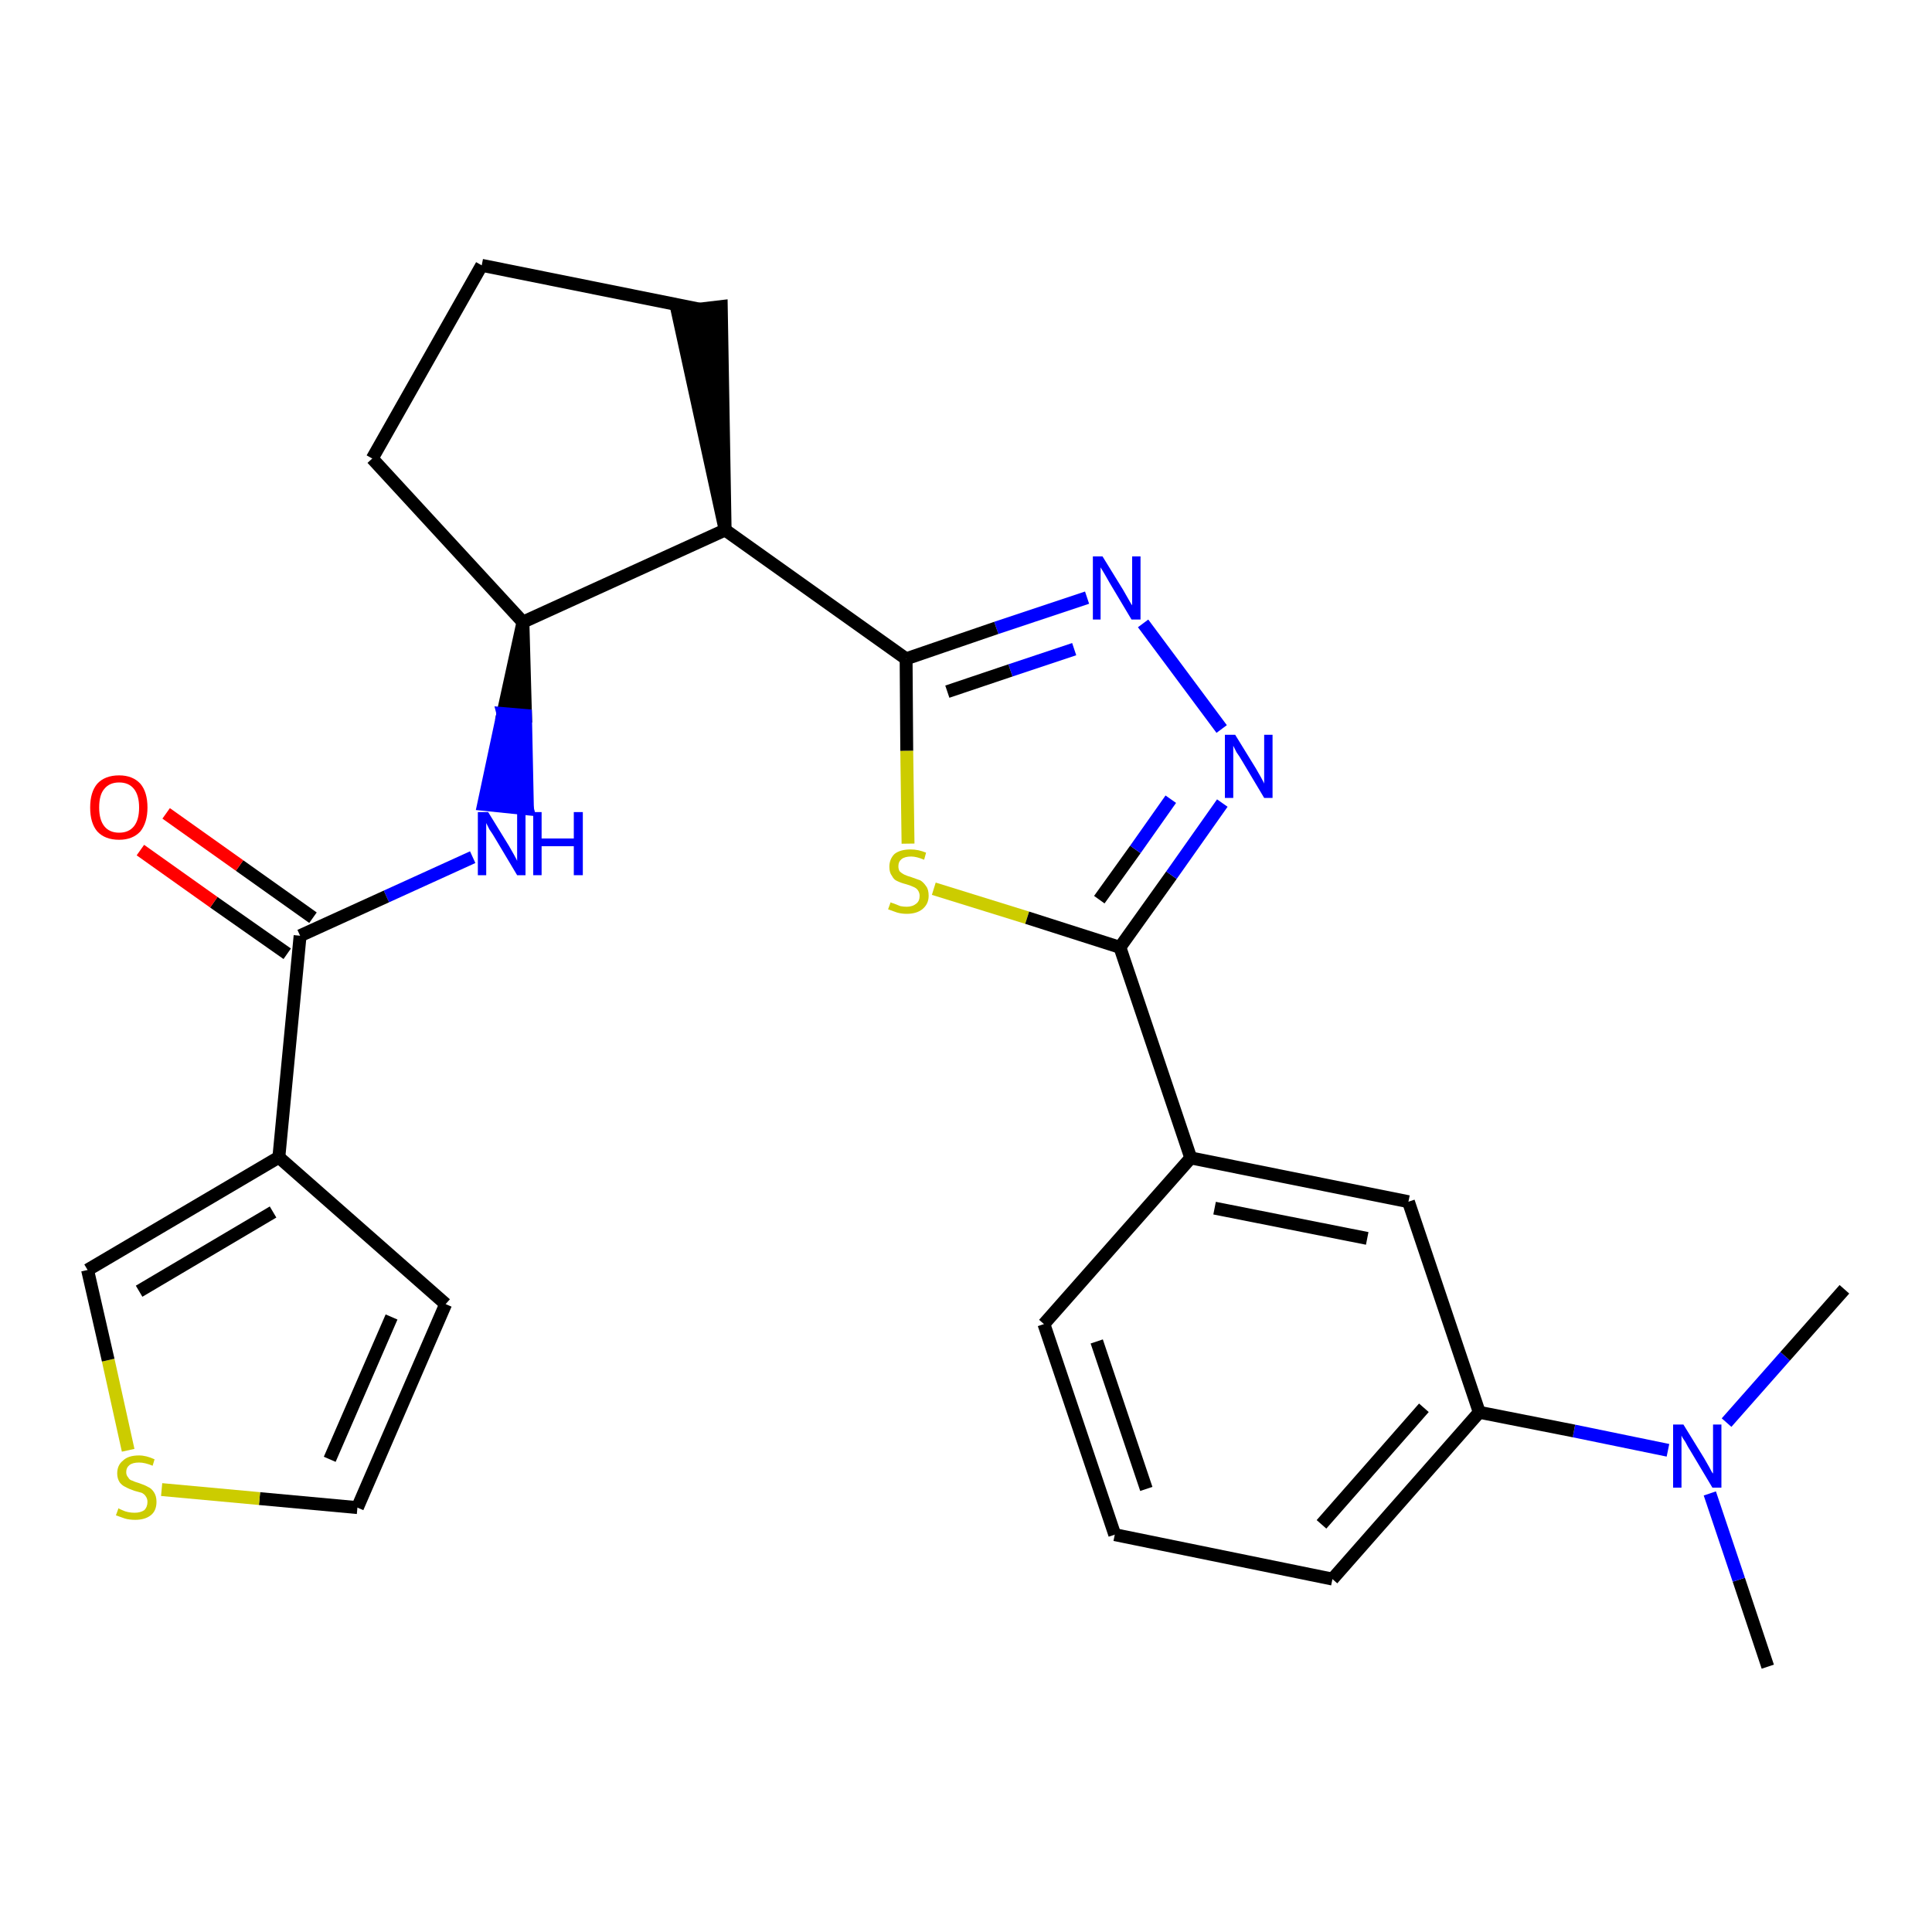 <?xml version='1.0' encoding='iso-8859-1'?>
<svg version='1.1' baseProfile='full'
              xmlns='http://www.w3.org/2000/svg'
                      xmlns:rdkit='http://www.rdkit.org/xml'
                      xmlns:xlink='http://www.w3.org/1999/xlink'
                  xml:space='preserve'
width='300px' height='300px' viewBox='0 0 300 300'>
<!-- END OF HEADER -->
<path class='bond-0 atom-0 atom-1' d='M 274.5,258.8 L 270.0,245.3' style='fill:none;fill-rule:evenodd;stroke:#000000;stroke-width:2.0px;stroke-linecap:butt;stroke-linejoin:miter;stroke-opacity:1' />
<path class='bond-0 atom-0 atom-1' d='M 270.0,245.3 L 265.5,231.9' style='fill:none;fill-rule:evenodd;stroke:#0000FF;stroke-width:2.0px;stroke-linecap:butt;stroke-linejoin:miter;stroke-opacity:1' />
<path class='bond-1 atom-1 atom-2' d='M 268.1,220.9 L 277.2,210.6' style='fill:none;fill-rule:evenodd;stroke:#0000FF;stroke-width:2.0px;stroke-linecap:butt;stroke-linejoin:miter;stroke-opacity:1' />
<path class='bond-1 atom-1 atom-2' d='M 277.2,210.6 L 286.4,200.2' style='fill:none;fill-rule:evenodd;stroke:#000000;stroke-width:2.0px;stroke-linecap:butt;stroke-linejoin:miter;stroke-opacity:1' />
<path class='bond-2 atom-1 atom-3' d='M 259.0,225.2 L 244.4,222.2' style='fill:none;fill-rule:evenodd;stroke:#0000FF;stroke-width:2.0px;stroke-linecap:butt;stroke-linejoin:miter;stroke-opacity:1' />
<path class='bond-2 atom-1 atom-3' d='M 244.4,222.2 L 229.7,219.3' style='fill:none;fill-rule:evenodd;stroke:#000000;stroke-width:2.0px;stroke-linecap:butt;stroke-linejoin:miter;stroke-opacity:1' />
<path class='bond-3 atom-3 atom-4' d='M 229.7,219.3 L 206.9,245.2' style='fill:none;fill-rule:evenodd;stroke:#000000;stroke-width:2.0px;stroke-linecap:butt;stroke-linejoin:miter;stroke-opacity:1' />
<path class='bond-3 atom-3 atom-4' d='M 221.1,218.6 L 205.2,236.7' style='fill:none;fill-rule:evenodd;stroke:#000000;stroke-width:2.0px;stroke-linecap:butt;stroke-linejoin:miter;stroke-opacity:1' />
<path class='bond-26 atom-26 atom-3' d='M 218.7,186.6 L 229.7,219.3' style='fill:none;fill-rule:evenodd;stroke:#000000;stroke-width:2.0px;stroke-linecap:butt;stroke-linejoin:miter;stroke-opacity:1' />
<path class='bond-4 atom-4 atom-5' d='M 206.9,245.2 L 173.1,238.3' style='fill:none;fill-rule:evenodd;stroke:#000000;stroke-width:2.0px;stroke-linecap:butt;stroke-linejoin:miter;stroke-opacity:1' />
<path class='bond-5 atom-5 atom-6' d='M 173.1,238.3 L 162.1,205.6' style='fill:none;fill-rule:evenodd;stroke:#000000;stroke-width:2.0px;stroke-linecap:butt;stroke-linejoin:miter;stroke-opacity:1' />
<path class='bond-5 atom-5 atom-6' d='M 178.0,231.2 L 170.3,208.3' style='fill:none;fill-rule:evenodd;stroke:#000000;stroke-width:2.0px;stroke-linecap:butt;stroke-linejoin:miter;stroke-opacity:1' />
<path class='bond-6 atom-6 atom-7' d='M 162.1,205.6 L 184.9,179.8' style='fill:none;fill-rule:evenodd;stroke:#000000;stroke-width:2.0px;stroke-linecap:butt;stroke-linejoin:miter;stroke-opacity:1' />
<path class='bond-7 atom-7 atom-8' d='M 184.9,179.8 L 173.9,147.1' style='fill:none;fill-rule:evenodd;stroke:#000000;stroke-width:2.0px;stroke-linecap:butt;stroke-linejoin:miter;stroke-opacity:1' />
<path class='bond-25 atom-7 atom-26' d='M 184.9,179.8 L 218.7,186.6' style='fill:none;fill-rule:evenodd;stroke:#000000;stroke-width:2.0px;stroke-linecap:butt;stroke-linejoin:miter;stroke-opacity:1' />
<path class='bond-25 atom-7 atom-26' d='M 188.6,187.6 L 212.3,192.3' style='fill:none;fill-rule:evenodd;stroke:#000000;stroke-width:2.0px;stroke-linecap:butt;stroke-linejoin:miter;stroke-opacity:1' />
<path class='bond-8 atom-8 atom-9' d='M 173.9,147.1 L 181.9,135.9' style='fill:none;fill-rule:evenodd;stroke:#000000;stroke-width:2.0px;stroke-linecap:butt;stroke-linejoin:miter;stroke-opacity:1' />
<path class='bond-8 atom-8 atom-9' d='M 181.9,135.9 L 189.8,124.7' style='fill:none;fill-rule:evenodd;stroke:#0000FF;stroke-width:2.0px;stroke-linecap:butt;stroke-linejoin:miter;stroke-opacity:1' />
<path class='bond-8 atom-8 atom-9' d='M 170.7,139.7 L 176.3,131.9' style='fill:none;fill-rule:evenodd;stroke:#000000;stroke-width:2.0px;stroke-linecap:butt;stroke-linejoin:miter;stroke-opacity:1' />
<path class='bond-8 atom-8 atom-9' d='M 176.3,131.9 L 181.8,124.1' style='fill:none;fill-rule:evenodd;stroke:#0000FF;stroke-width:2.0px;stroke-linecap:butt;stroke-linejoin:miter;stroke-opacity:1' />
<path class='bond-27 atom-25 atom-8' d='M 145.0,138.0 L 159.5,142.5' style='fill:none;fill-rule:evenodd;stroke:#CCCC00;stroke-width:2.0px;stroke-linecap:butt;stroke-linejoin:miter;stroke-opacity:1' />
<path class='bond-27 atom-25 atom-8' d='M 159.5,142.5 L 173.9,147.1' style='fill:none;fill-rule:evenodd;stroke:#000000;stroke-width:2.0px;stroke-linecap:butt;stroke-linejoin:miter;stroke-opacity:1' />
<path class='bond-9 atom-9 atom-10' d='M 189.7,113.2 L 177.5,96.8' style='fill:none;fill-rule:evenodd;stroke:#0000FF;stroke-width:2.0px;stroke-linecap:butt;stroke-linejoin:miter;stroke-opacity:1' />
<path class='bond-10 atom-10 atom-11' d='M 168.8,92.8 L 154.7,97.5' style='fill:none;fill-rule:evenodd;stroke:#0000FF;stroke-width:2.0px;stroke-linecap:butt;stroke-linejoin:miter;stroke-opacity:1' />
<path class='bond-10 atom-10 atom-11' d='M 154.7,97.5 L 140.7,102.3' style='fill:none;fill-rule:evenodd;stroke:#000000;stroke-width:2.0px;stroke-linecap:butt;stroke-linejoin:miter;stroke-opacity:1' />
<path class='bond-10 atom-10 atom-11' d='M 166.8,100.8 L 156.9,104.1' style='fill:none;fill-rule:evenodd;stroke:#0000FF;stroke-width:2.0px;stroke-linecap:butt;stroke-linejoin:miter;stroke-opacity:1' />
<path class='bond-10 atom-10 atom-11' d='M 156.9,104.1 L 147.1,107.4' style='fill:none;fill-rule:evenodd;stroke:#000000;stroke-width:2.0px;stroke-linecap:butt;stroke-linejoin:miter;stroke-opacity:1' />
<path class='bond-11 atom-11 atom-12' d='M 140.7,102.3 L 112.6,82.3' style='fill:none;fill-rule:evenodd;stroke:#000000;stroke-width:2.0px;stroke-linecap:butt;stroke-linejoin:miter;stroke-opacity:1' />
<path class='bond-24 atom-11 atom-25' d='M 140.7,102.3 L 140.8,116.6' style='fill:none;fill-rule:evenodd;stroke:#000000;stroke-width:2.0px;stroke-linecap:butt;stroke-linejoin:miter;stroke-opacity:1' />
<path class='bond-24 atom-11 atom-25' d='M 140.8,116.6 L 141.0,131.0' style='fill:none;fill-rule:evenodd;stroke:#CCCC00;stroke-width:2.0px;stroke-linecap:butt;stroke-linejoin:miter;stroke-opacity:1' />
<path class='bond-12 atom-12 atom-13' d='M 112.6,82.3 L 112.0,47.6 L 105.2,48.4 Z' style='fill:#000000;fill-rule:evenodd;fill-opacity:1;stroke:#000000;stroke-width:2.0px;stroke-linecap:butt;stroke-linejoin:miter;stroke-opacity:1;' />
<path class='bond-28 atom-16 atom-12' d='M 81.2,96.6 L 112.6,82.3' style='fill:none;fill-rule:evenodd;stroke:#000000;stroke-width:2.0px;stroke-linecap:butt;stroke-linejoin:miter;stroke-opacity:1' />
<path class='bond-13 atom-13 atom-14' d='M 108.6,48.0 L 74.8,41.2' style='fill:none;fill-rule:evenodd;stroke:#000000;stroke-width:2.0px;stroke-linecap:butt;stroke-linejoin:miter;stroke-opacity:1' />
<path class='bond-14 atom-14 atom-15' d='M 74.8,41.2 L 57.8,71.2' style='fill:none;fill-rule:evenodd;stroke:#000000;stroke-width:2.0px;stroke-linecap:butt;stroke-linejoin:miter;stroke-opacity:1' />
<path class='bond-15 atom-15 atom-16' d='M 57.8,71.2 L 81.2,96.6' style='fill:none;fill-rule:evenodd;stroke:#000000;stroke-width:2.0px;stroke-linecap:butt;stroke-linejoin:miter;stroke-opacity:1' />
<path class='bond-16 atom-16 atom-17' d='M 81.2,96.6 L 78.1,110.8 L 81.6,111.1 Z' style='fill:#000000;fill-rule:evenodd;fill-opacity:1;stroke:#000000;stroke-width:2.0px;stroke-linecap:butt;stroke-linejoin:miter;stroke-opacity:1;' />
<path class='bond-16 atom-16 atom-17' d='M 78.1,110.8 L 81.9,125.6 L 75.1,124.9 Z' style='fill:#0000FF;fill-rule:evenodd;fill-opacity:1;stroke:#0000FF;stroke-width:2.0px;stroke-linecap:butt;stroke-linejoin:miter;stroke-opacity:1;' />
<path class='bond-16 atom-16 atom-17' d='M 78.1,110.8 L 81.6,111.1 L 81.9,125.6 Z' style='fill:#0000FF;fill-rule:evenodd;fill-opacity:1;stroke:#0000FF;stroke-width:2.0px;stroke-linecap:butt;stroke-linejoin:miter;stroke-opacity:1;' />
<path class='bond-17 atom-17 atom-18' d='M 73.4,133.1 L 60.0,139.2' style='fill:none;fill-rule:evenodd;stroke:#0000FF;stroke-width:2.0px;stroke-linecap:butt;stroke-linejoin:miter;stroke-opacity:1' />
<path class='bond-17 atom-17 atom-18' d='M 60.0,139.2 L 46.6,145.3' style='fill:none;fill-rule:evenodd;stroke:#000000;stroke-width:2.0px;stroke-linecap:butt;stroke-linejoin:miter;stroke-opacity:1' />
<path class='bond-18 atom-18 atom-19' d='M 48.6,142.5 L 37.2,134.4' style='fill:none;fill-rule:evenodd;stroke:#000000;stroke-width:2.0px;stroke-linecap:butt;stroke-linejoin:miter;stroke-opacity:1' />
<path class='bond-18 atom-18 atom-19' d='M 37.2,134.4 L 25.8,126.3' style='fill:none;fill-rule:evenodd;stroke:#FF0000;stroke-width:2.0px;stroke-linecap:butt;stroke-linejoin:miter;stroke-opacity:1' />
<path class='bond-18 atom-18 atom-19' d='M 44.6,148.1 L 33.2,140.1' style='fill:none;fill-rule:evenodd;stroke:#000000;stroke-width:2.0px;stroke-linecap:butt;stroke-linejoin:miter;stroke-opacity:1' />
<path class='bond-18 atom-18 atom-19' d='M 33.2,140.1 L 21.8,132.0' style='fill:none;fill-rule:evenodd;stroke:#FF0000;stroke-width:2.0px;stroke-linecap:butt;stroke-linejoin:miter;stroke-opacity:1' />
<path class='bond-19 atom-18 atom-20' d='M 46.6,145.3 L 43.3,179.7' style='fill:none;fill-rule:evenodd;stroke:#000000;stroke-width:2.0px;stroke-linecap:butt;stroke-linejoin:miter;stroke-opacity:1' />
<path class='bond-20 atom-20 atom-21' d='M 43.3,179.7 L 69.2,202.5' style='fill:none;fill-rule:evenodd;stroke:#000000;stroke-width:2.0px;stroke-linecap:butt;stroke-linejoin:miter;stroke-opacity:1' />
<path class='bond-29 atom-24 atom-20' d='M 13.6,197.2 L 43.3,179.7' style='fill:none;fill-rule:evenodd;stroke:#000000;stroke-width:2.0px;stroke-linecap:butt;stroke-linejoin:miter;stroke-opacity:1' />
<path class='bond-29 atom-24 atom-20' d='M 21.6,200.5 L 42.4,188.2' style='fill:none;fill-rule:evenodd;stroke:#000000;stroke-width:2.0px;stroke-linecap:butt;stroke-linejoin:miter;stroke-opacity:1' />
<path class='bond-21 atom-21 atom-22' d='M 69.2,202.5 L 55.5,234.1' style='fill:none;fill-rule:evenodd;stroke:#000000;stroke-width:2.0px;stroke-linecap:butt;stroke-linejoin:miter;stroke-opacity:1' />
<path class='bond-21 atom-21 atom-22' d='M 60.8,204.5 L 51.2,226.6' style='fill:none;fill-rule:evenodd;stroke:#000000;stroke-width:2.0px;stroke-linecap:butt;stroke-linejoin:miter;stroke-opacity:1' />
<path class='bond-22 atom-22 atom-23' d='M 55.5,234.1 L 40.3,232.7' style='fill:none;fill-rule:evenodd;stroke:#000000;stroke-width:2.0px;stroke-linecap:butt;stroke-linejoin:miter;stroke-opacity:1' />
<path class='bond-22 atom-22 atom-23' d='M 40.3,232.7 L 25.1,231.3' style='fill:none;fill-rule:evenodd;stroke:#CCCC00;stroke-width:2.0px;stroke-linecap:butt;stroke-linejoin:miter;stroke-opacity:1' />
<path class='bond-23 atom-23 atom-24' d='M 19.9,225.2 L 16.8,211.2' style='fill:none;fill-rule:evenodd;stroke:#CCCC00;stroke-width:2.0px;stroke-linecap:butt;stroke-linejoin:miter;stroke-opacity:1' />
<path class='bond-23 atom-23 atom-24' d='M 16.8,211.2 L 13.6,197.2' style='fill:none;fill-rule:evenodd;stroke:#000000;stroke-width:2.0px;stroke-linecap:butt;stroke-linejoin:miter;stroke-opacity:1' />
<path  class='atom-1' d='M 261.4 221.2
L 264.6 226.4
Q 264.9 226.9, 265.4 227.8
Q 265.9 228.8, 266.0 228.8
L 266.0 221.2
L 267.3 221.2
L 267.3 231.0
L 265.9 231.0
L 262.5 225.3
Q 262.1 224.7, 261.7 223.9
Q 261.2 223.2, 261.1 222.9
L 261.1 231.0
L 259.8 231.0
L 259.8 221.2
L 261.4 221.2
' fill='#0000FF'/>
<path  class='atom-9' d='M 191.8 114.1
L 195.0 119.3
Q 195.3 119.8, 195.8 120.7
Q 196.3 121.6, 196.3 121.7
L 196.3 114.1
L 197.6 114.1
L 197.6 123.9
L 196.3 123.9
L 192.9 118.2
Q 192.5 117.5, 192.0 116.8
Q 191.6 116.0, 191.5 115.8
L 191.5 123.9
L 190.2 123.9
L 190.2 114.1
L 191.8 114.1
' fill='#0000FF'/>
<path  class='atom-10' d='M 171.2 86.4
L 174.4 91.6
Q 174.7 92.1, 175.2 93.0
Q 175.7 93.9, 175.8 94.0
L 175.8 86.4
L 177.1 86.4
L 177.1 96.2
L 175.7 96.2
L 172.3 90.5
Q 171.9 89.8, 171.5 89.1
Q 171.0 88.3, 170.9 88.1
L 170.9 96.2
L 169.7 96.2
L 169.7 86.4
L 171.2 86.4
' fill='#0000FF'/>
<path  class='atom-17' d='M 75.8 126.1
L 79.0 131.3
Q 79.3 131.8, 79.8 132.7
Q 80.3 133.6, 80.3 133.7
L 80.3 126.1
L 81.6 126.1
L 81.6 135.9
L 80.3 135.9
L 76.9 130.2
Q 76.5 129.5, 76.0 128.8
Q 75.6 128.0, 75.5 127.8
L 75.5 135.9
L 74.2 135.9
L 74.2 126.1
L 75.8 126.1
' fill='#0000FF'/>
<path  class='atom-17' d='M 82.8 126.1
L 84.1 126.1
L 84.1 130.2
L 89.1 130.2
L 89.1 126.1
L 90.5 126.1
L 90.5 135.9
L 89.1 135.9
L 89.1 131.4
L 84.1 131.4
L 84.1 135.9
L 82.8 135.9
L 82.8 126.1
' fill='#0000FF'/>
<path  class='atom-19' d='M 14.0 125.4
Q 14.0 123.0, 15.1 121.7
Q 16.3 120.4, 18.5 120.4
Q 20.6 120.4, 21.8 121.7
Q 22.9 123.0, 22.9 125.4
Q 22.9 127.7, 21.8 129.1
Q 20.6 130.4, 18.5 130.4
Q 16.3 130.4, 15.1 129.1
Q 14.0 127.8, 14.0 125.4
M 18.5 129.3
Q 20.0 129.3, 20.8 128.3
Q 21.6 127.3, 21.6 125.4
Q 21.6 123.5, 20.8 122.5
Q 20.0 121.5, 18.5 121.5
Q 17.0 121.5, 16.2 122.5
Q 15.4 123.4, 15.4 125.4
Q 15.4 127.3, 16.2 128.3
Q 17.0 129.3, 18.5 129.3
' fill='#FF0000'/>
<path  class='atom-23' d='M 18.4 234.2
Q 18.5 234.3, 19.0 234.5
Q 19.4 234.7, 19.9 234.8
Q 20.4 234.9, 20.9 234.9
Q 21.8 234.9, 22.4 234.5
Q 22.9 234.0, 22.9 233.2
Q 22.9 232.7, 22.6 232.3
Q 22.4 232.0, 22.0 231.8
Q 21.6 231.7, 20.9 231.5
Q 20.0 231.2, 19.5 230.9
Q 19.0 230.7, 18.6 230.2
Q 18.2 229.6, 18.2 228.8
Q 18.2 227.5, 19.1 226.8
Q 19.9 226.0, 21.6 226.0
Q 22.7 226.0, 24.0 226.6
L 23.7 227.6
Q 22.5 227.1, 21.6 227.1
Q 20.6 227.1, 20.1 227.5
Q 19.6 227.9, 19.6 228.6
Q 19.6 229.1, 19.9 229.4
Q 20.1 229.8, 20.5 229.9
Q 20.9 230.1, 21.6 230.3
Q 22.5 230.6, 23.0 230.9
Q 23.5 231.1, 23.9 231.7
Q 24.3 232.3, 24.3 233.2
Q 24.3 234.6, 23.4 235.3
Q 22.5 236.0, 21.0 236.0
Q 20.1 236.0, 19.4 235.8
Q 18.8 235.6, 18.0 235.3
L 18.4 234.2
' fill='#CCCC00'/>
<path  class='atom-25' d='M 138.3 140.1
Q 138.4 140.2, 138.8 140.3
Q 139.3 140.5, 139.8 140.7
Q 140.3 140.8, 140.8 140.8
Q 141.7 140.8, 142.3 140.3
Q 142.8 139.9, 142.8 139.1
Q 142.8 138.6, 142.5 138.2
Q 142.3 137.9, 141.8 137.7
Q 141.4 137.5, 140.7 137.3
Q 139.9 137.1, 139.3 136.8
Q 138.8 136.6, 138.5 136.0
Q 138.1 135.5, 138.1 134.6
Q 138.1 133.4, 138.9 132.6
Q 139.8 131.9, 141.4 131.9
Q 142.6 131.9, 143.8 132.4
L 143.5 133.5
Q 142.3 133.0, 141.5 133.0
Q 140.5 133.0, 140.0 133.4
Q 139.5 133.8, 139.5 134.5
Q 139.5 135.0, 139.7 135.3
Q 140.0 135.6, 140.4 135.8
Q 140.8 136.0, 141.5 136.2
Q 142.3 136.5, 142.9 136.7
Q 143.4 137.0, 143.8 137.6
Q 144.2 138.1, 144.2 139.1
Q 144.2 140.4, 143.2 141.2
Q 142.3 141.9, 140.8 141.9
Q 140.0 141.9, 139.3 141.7
Q 138.7 141.5, 137.9 141.2
L 138.3 140.1
' fill='#CCCC00'/>
</svg>
